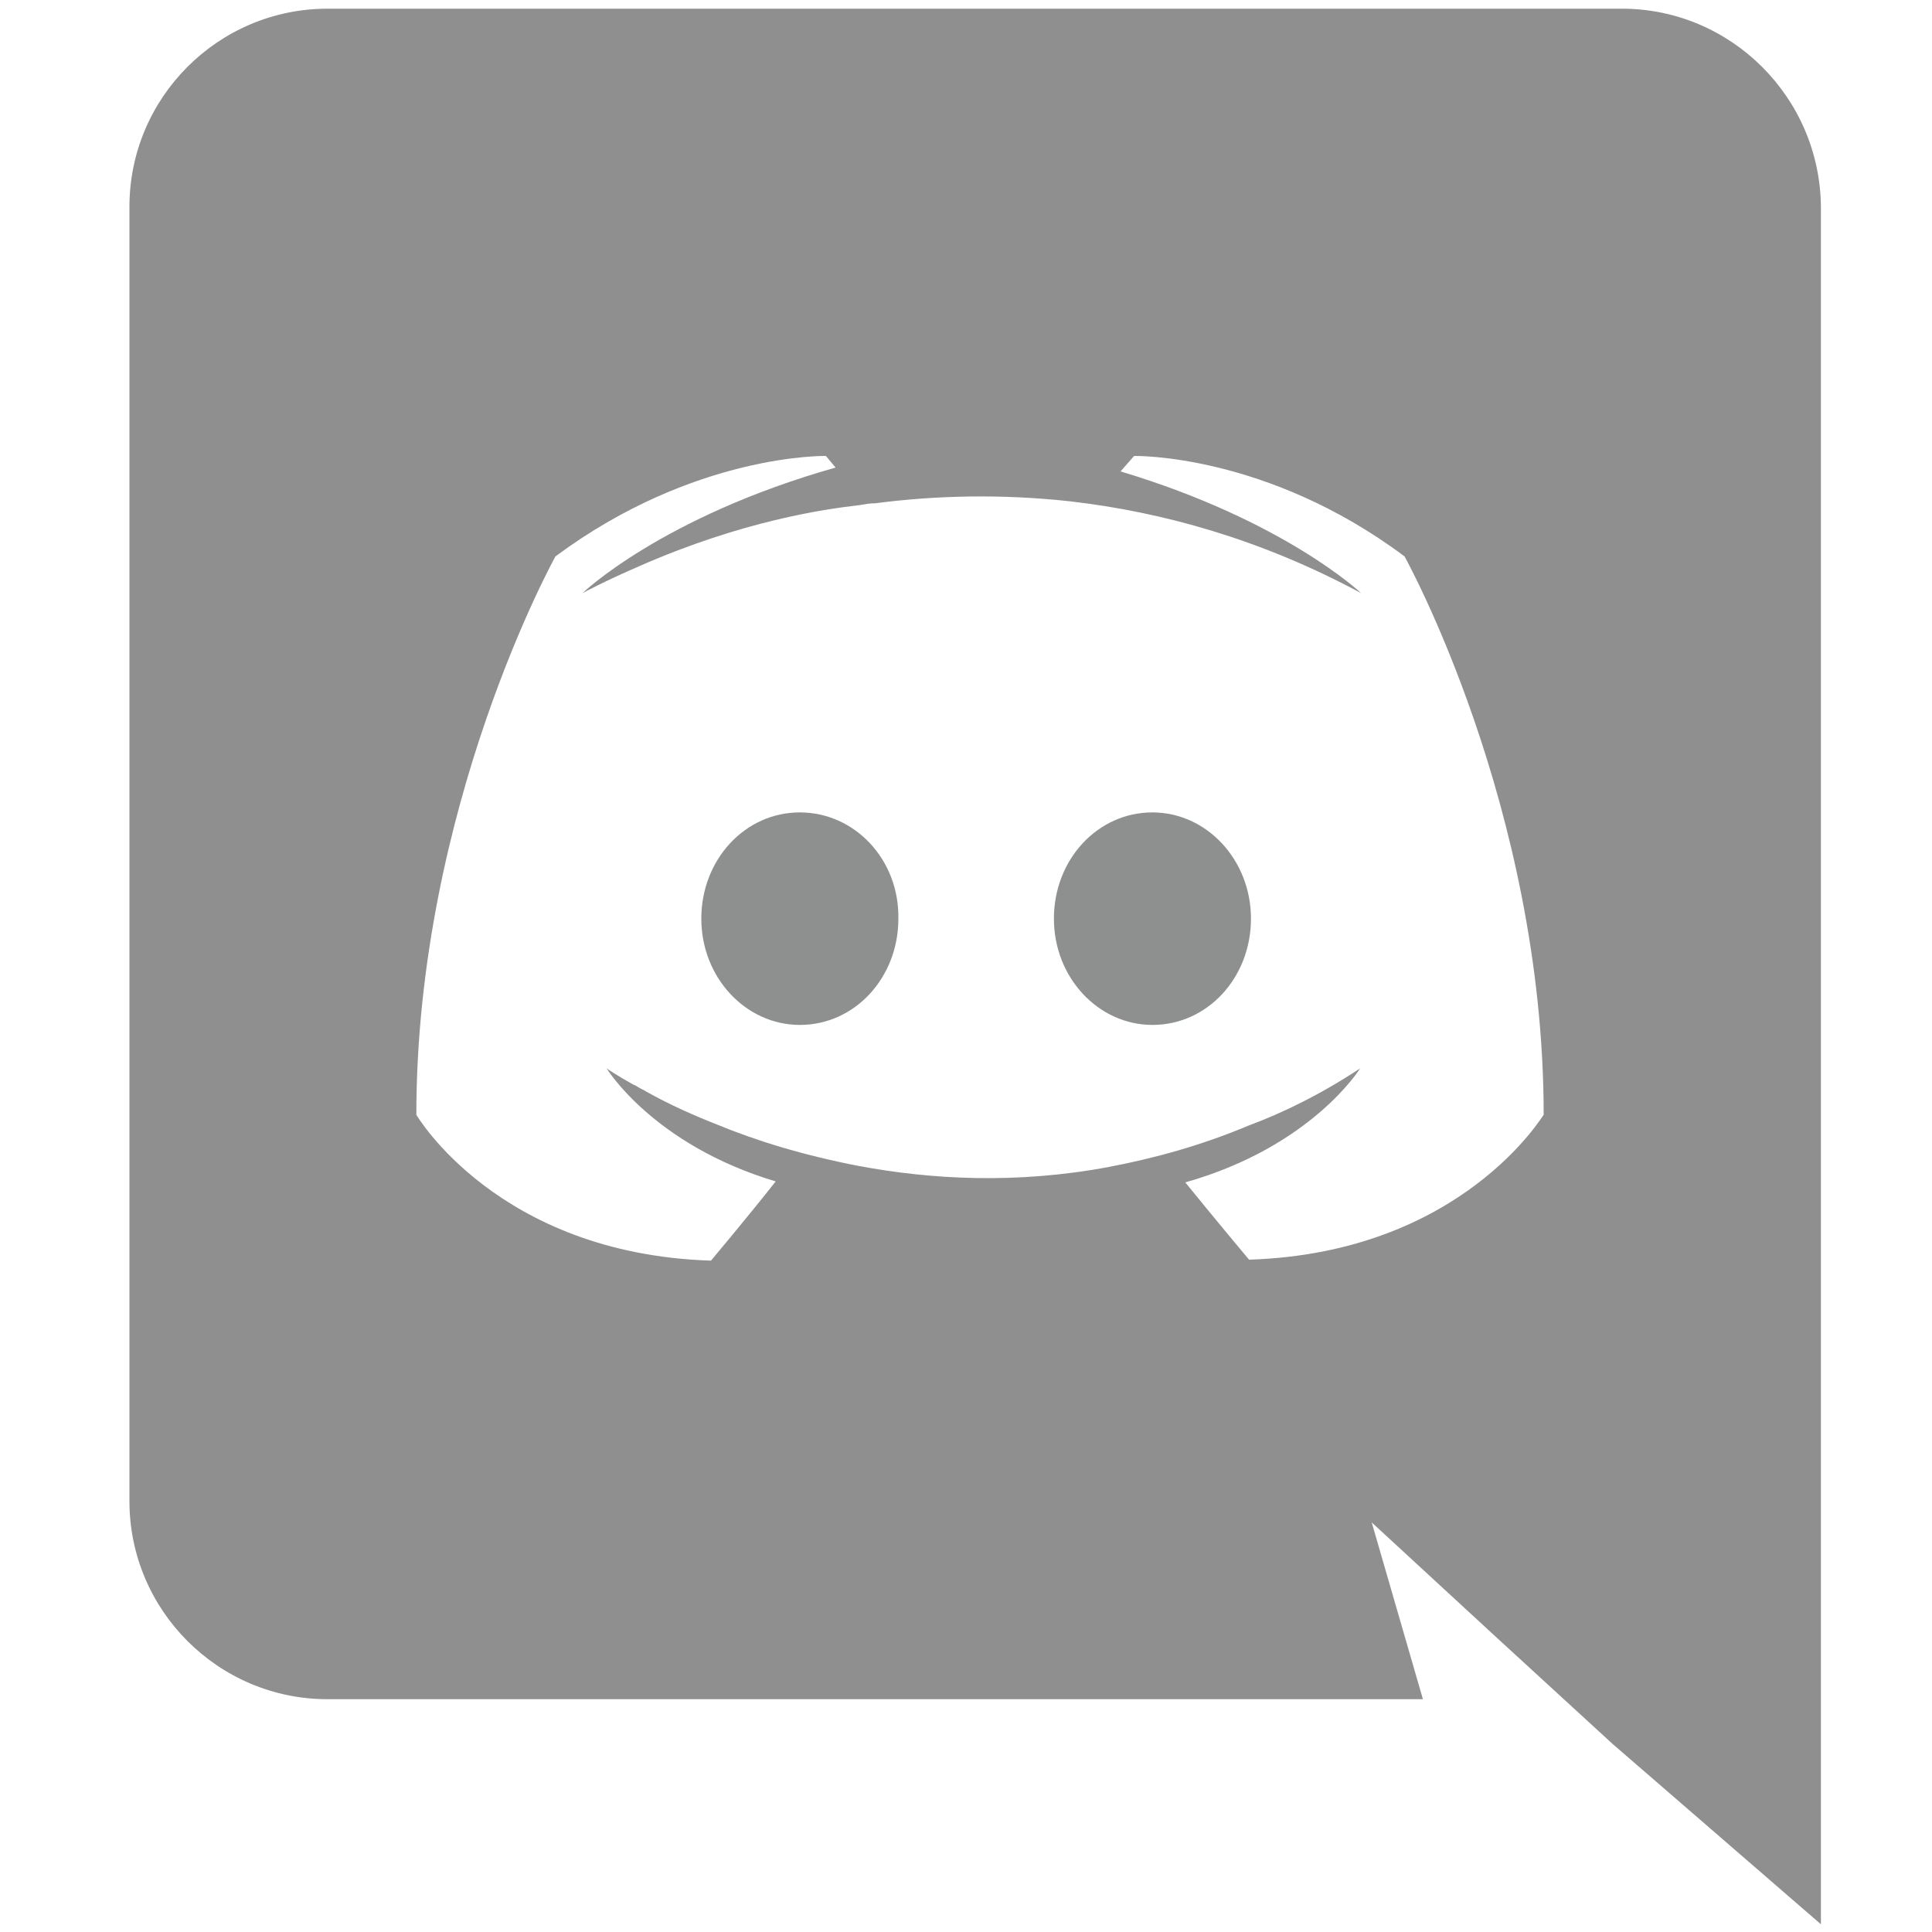 <?xml version="1.0" encoding="UTF-8"?>
<svg width="32px" height="32px" viewBox="0 0 32 32" version="1.1" xmlns="http://www.w3.org/2000/svg" xmlns:xlink="http://www.w3.org/1999/xlink">
    <!-- Generator: Sketch 53 (72520) - https://sketchapp.com -->
    <title>discord</title>
    <desc>Created with Sketch.</desc>
    <g id="discord" stroke="none" stroke-width="1" fill="none" fill-rule="evenodd">
        <g transform="translate(2, 0)" fill-rule="nonzero" id="形状">
            <path d="M17.088,13.456 C16.176,13.456 15.456,14.24 15.456,15.216 C15.456,16.192 16.192,16.976 17.088,16.976 C18,16.976 18.72,16.192 18.72,15.216 C18.72,14.24 17.984,13.456 17.088,13.456 Z M11.248,13.456 C10.336,13.456 9.616,14.24 9.616,15.216 C9.616,16.192 10.352,16.976 11.248,16.976 C12.16,16.976 12.88,16.192 12.88,15.216 C12.896,14.24 12.16,13.456 11.248,13.456 Z" fill="#8E8F8F"></path>
            <path d="M24.864,0.144 L3.424,0.144 C1.616,0.144 0.144,1.616 0.144,3.424 L0.144,24.864 C0.144,26.672 1.616,28.144 3.424,28.144 L21.568,28.144 L20.72,25.216 L22.768,27.104 L24.704,28.88 L28.16,31.872 L28.16,3.424 C28.144,1.616 26.672,0.144 24.864,0.144 Z M18.688,20.864 C18.688,20.864 18.112,20.176 17.632,19.584 C19.728,18.992 20.528,17.696 20.528,17.696 C19.872,18.128 19.248,18.432 18.688,18.64 C17.888,18.976 17.12,19.184 16.368,19.328 C14.832,19.616 13.424,19.536 12.224,19.312 C11.312,19.136 10.528,18.896 9.872,18.624 C9.504,18.48 9.104,18.304 8.704,18.08 C8.656,18.048 8.608,18.032 8.56,18 C8.528,17.984 8.512,17.968 8.496,17.968 C8.208,17.808 8.048,17.696 8.048,17.696 C8.048,17.696 8.816,18.96 10.848,19.568 C10.368,20.176 9.776,20.88 9.776,20.88 C6.24,20.768 4.896,18.464 4.896,18.464 C4.896,13.36 7.2,9.216 7.2,9.216 C9.504,7.504 11.68,7.552 11.68,7.552 L11.84,7.744 C8.96,8.56 7.648,9.824 7.648,9.824 C7.648,9.824 8,9.632 8.592,9.376 C10.304,8.624 11.664,8.432 12.224,8.368 C12.32,8.352 12.4,8.336 12.496,8.336 C13.472,8.208 14.576,8.176 15.728,8.304 C17.248,8.48 18.88,8.928 20.544,9.824 C20.544,9.824 19.28,8.624 16.56,7.808 L16.784,7.552 C16.784,7.552 18.976,7.504 21.264,9.216 C21.264,9.216 23.568,13.36 23.568,18.464 C23.568,18.448 22.224,20.752 18.688,20.864 Z" fill="#8F8F8F"></path>
        </g>
    </g>
</svg>